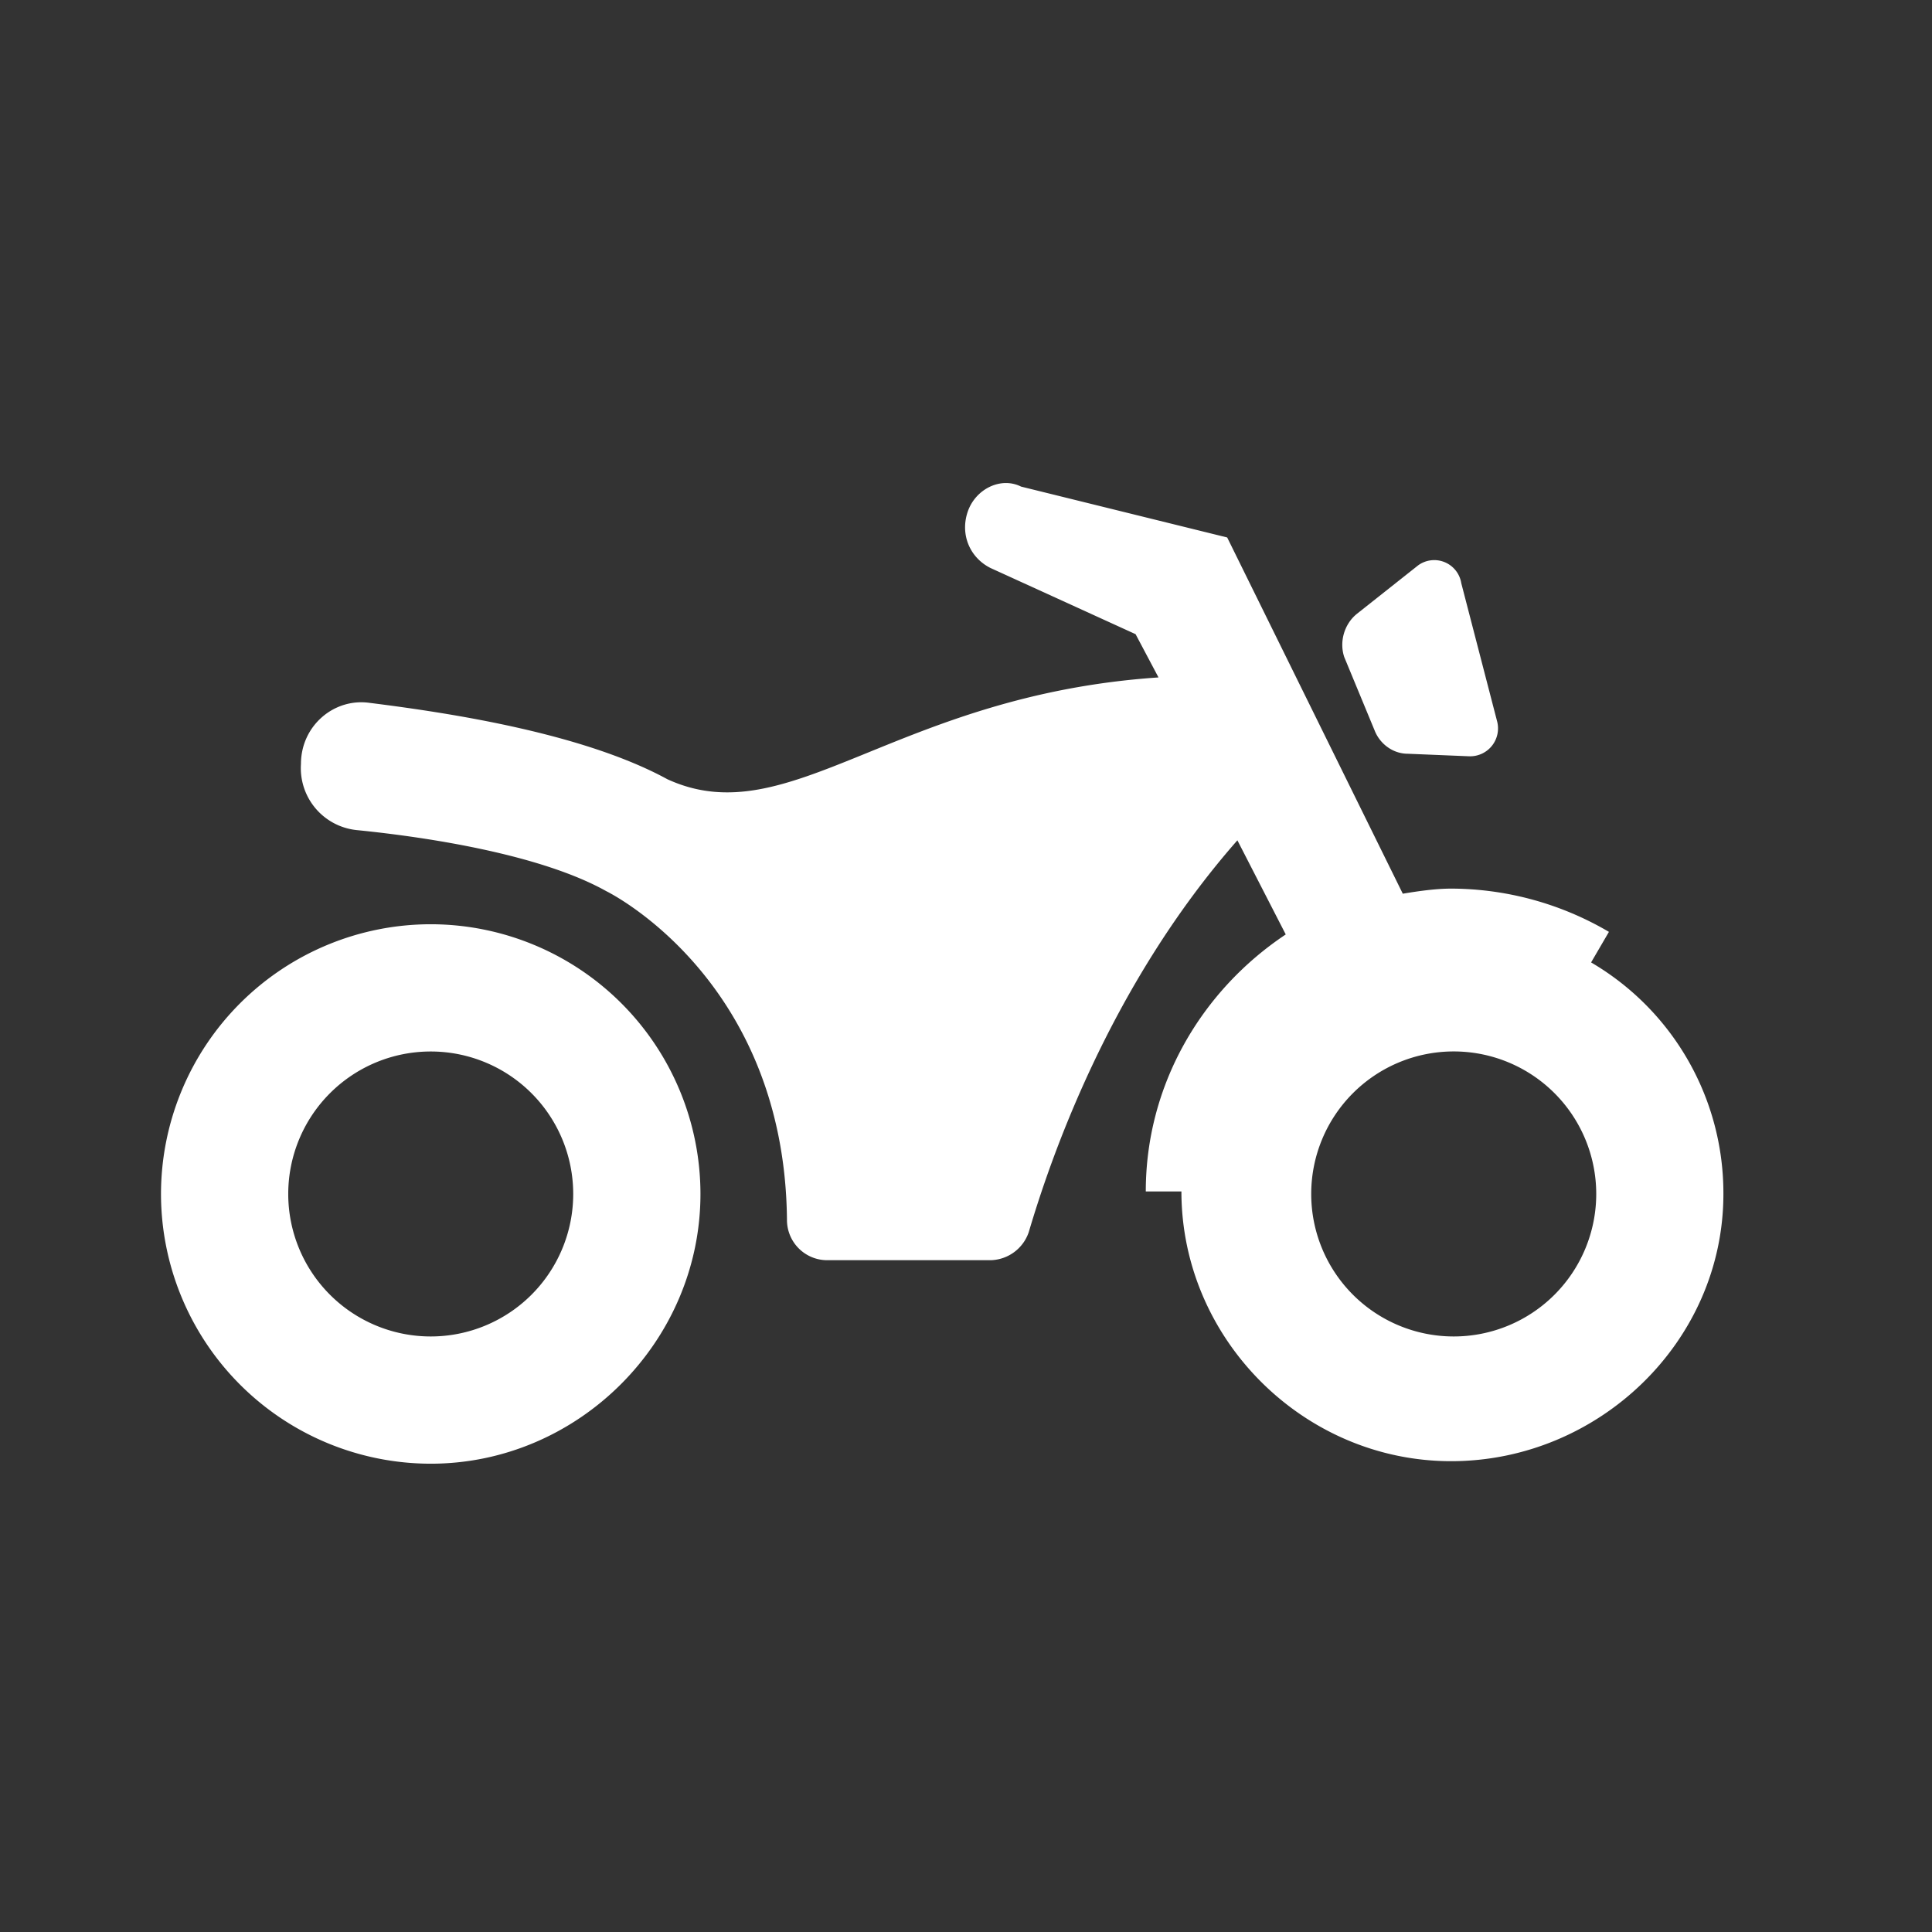 <svg xmlns="http://www.w3.org/2000/svg" width="36" height="36" fill="#fff" xmlns:v="https://vecta.io/nano"><rect width="100%" height="100%" fill="#333333" stroke="none"/><path d="M8.026 17.222A5.03 5.03 0 0 0 3 22.248a5.03 5.03 0 0 0 5.026 5.026c2.75 0 5.026-2.276 5.026-5.026a5.03 5.03 0 0 0-5.026-5.026zm0 7.681a2.655 2.655 0 1 1 0-5.31 2.655 2.655 0 1 1 0 5.31zm21.622-6.97l.332-.569a5.83 5.83 0 0 0-2.94-.806c-.285 0-.616.047-.901.095l-3.272-6.638-3.841-.948c-.379-.19-.854.047-.996.474s.047.853.427 1.043l2.703 1.233.427.806c-4.931.332-6.875 2.94-9.151 1.897-1.565-.854-4.03-1.233-5.548-1.423-.664-.095-1.28.427-1.28 1.138a1.16 1.16 0 0 0 1.043 1.233c1.422.142 3.461.474 4.647 1.138 0 0 3.319 1.612 3.366 6.117a.75.75 0 0 0 .759.759h3.035a.77.77 0 0 0 .711-.522c.379-1.28 1.47-4.552 3.888-7.302l.901 1.754c-1.565 1.043-2.608 2.797-2.608 4.789h.664c0 2.75 2.276 5.026 5.026 5.026s5.073-2.228 5.073-4.979a4.98 4.98 0 0 0-2.466-4.315zm-2.56 6.97a2.655 2.655 0 1 1 0-5.311 2.655 2.655 0 1 1 0 5.311zm-1.471-11.285c.095.237.332.427.616.427l1.138.047a.52.52 0 0 0 .522-.664l-.664-2.56a.51.51 0 0 0-.806-.332l-1.138.901c-.237.19-.332.522-.237.806l.569 1.375z"/></svg>